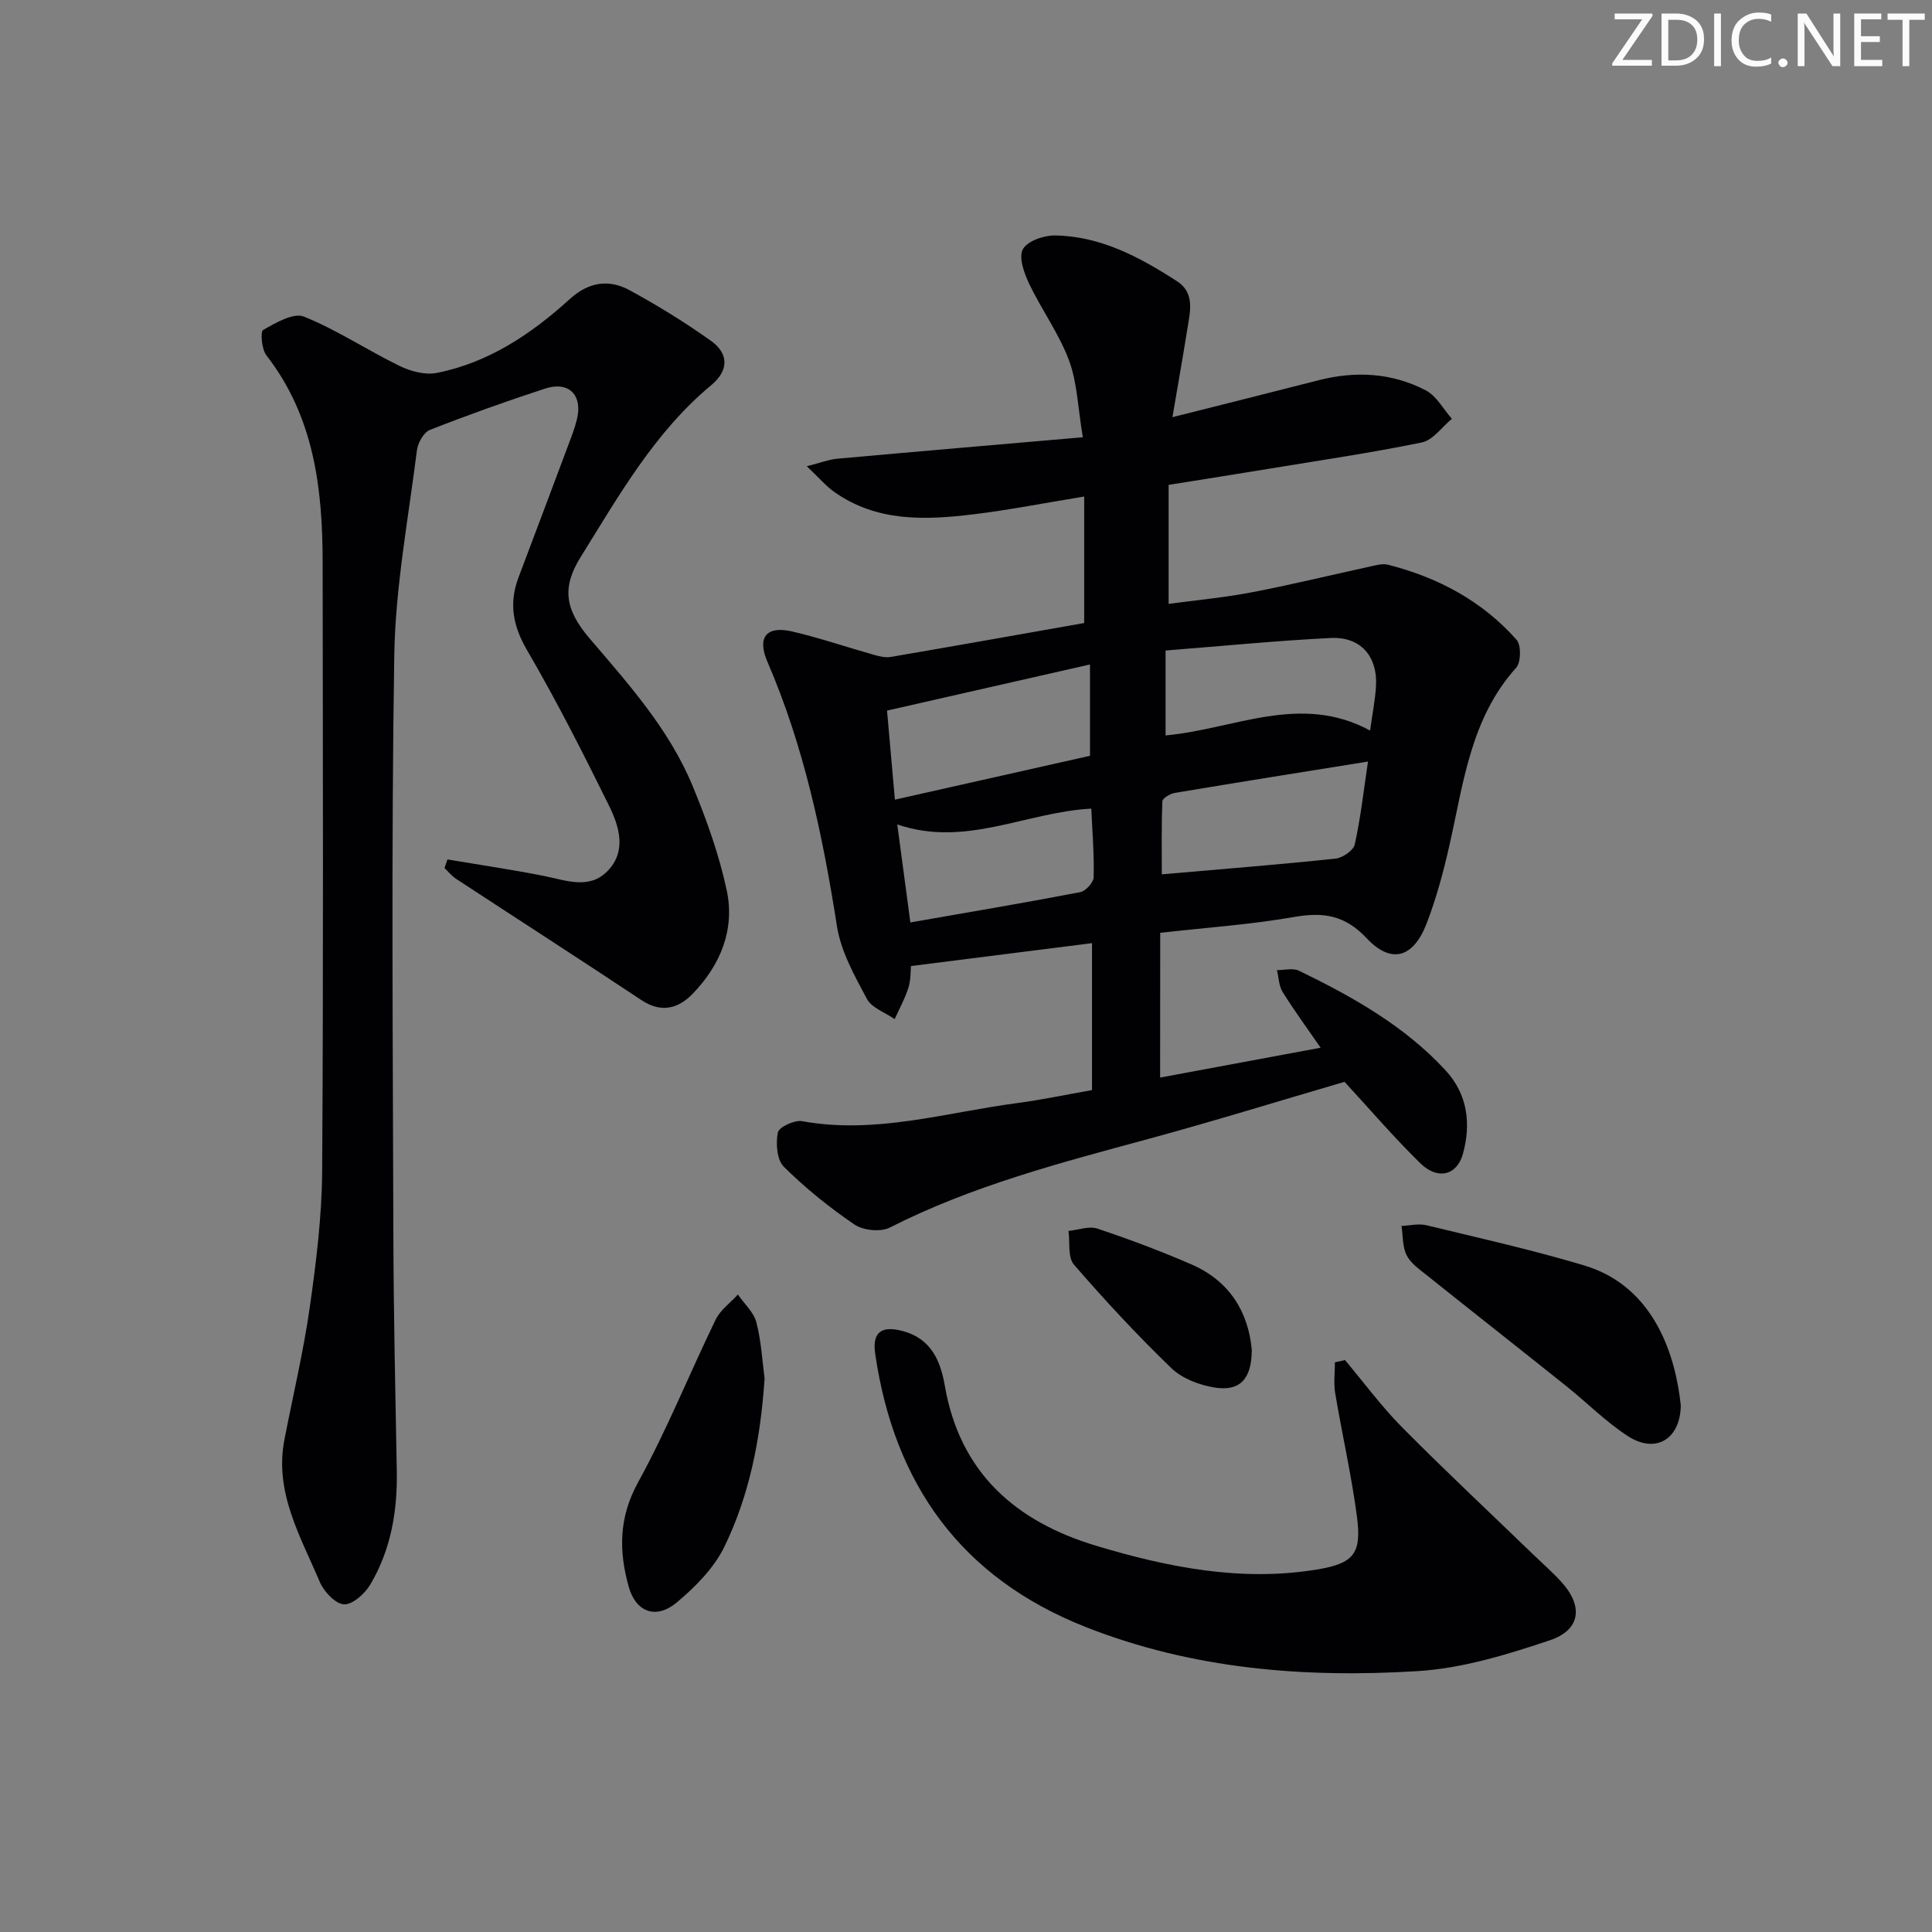 <svg enable-background="new 0 0 400 400" viewBox="0 0 400 400" xmlns="http://www.w3.org/2000/svg"><rect x="0" y="0" width="400" height="400" fill="#808080" stroke="none"/><g fill="#fafbfa"><path d="m342.2 3.2-6.3 9.2h6.1v1.2h-8.2v-.5l6.2-9.1h-5.7v-1.2h7.8v.4z"/><path d="m344 13.7v-10.9h3.1c1.6 0 3 .5 4.1 1.4 1.1 1 1.6 2.2 1.6 3.9s-.5 3-1.6 4-2.5 1.5-4.2 1.5h-3zm1.4-9.6v8.4h1.6c1.4 0 2.5-.4 3.2-1.1.8-.8 1.2-1.8 1.2-3.2s-.4-2.4-1.2-3.1-1.8-1-3.1-1z"/><path d="m356.3 2.8v10.9h-1.4v-10.9z"/><path d="m366.6 13.2c-.8.4-1.8.6-3 .6-1.6 0-2.8-.5-3.7-1.5s-1.4-2.3-1.4-3.9c0-1.7.5-3.2 1.6-4.2s2.4-1.6 4-1.6c1 0 1.9.1 2.6.4v1.5c-.8-.4-1.6-.6-2.6-.6-1.2 0-2.2.4-3 1.2s-1.1 1.9-1.1 3.3c0 1.3.4 2.3 1.1 3.1s1.6 1.1 2.8 1.1c1.1 0 2-.2 2.8-.7v1.3z"/><path d="m368.2 13c0-.3.1-.5.3-.6.2-.2.4-.3.6-.3.3 0 .5.1.7.3s.3.4.3.6-.1.5-.3.6c-.2.2-.4.3-.7.3s-.5-.1-.6-.3c-.2-.2-.3-.4-.3-.6z"/><path d="m381.1 13.7h-1.7l-5.5-8.4c-.2-.2-.3-.5-.4-.7 0 .2.1.8.1 1.5v7.6h-1.4v-10.9h1.8l5.3 8.3c.3.4.4.6.4.8 0-.3-.1-.8-.1-1.6v-7.5h1.4v10.9z"/><path d="m389.7 13.7h-5.8v-10.9h5.6v1.2h-4.2v3.5h3.9v1.2h-3.9v3.7h4.4z"/><path d="m398.4 4.1h-3.1v9.6h-1.4v-9.6h-3.1v-1.3h7.7v1.3z"/></g><path d="m240.19 223.1c10.87-2.02 21.74-4.04 33.23-6.18-2.88-4.18-5.53-7.78-7.87-11.55-.78-1.26-.8-3-1.17-4.52 1.54.02 3.32-.48 4.57.13 11.11 5.4 21.86 11.43 30.35 20.64 4.53 4.92 5.3 10.96 3.6 17.22-1.23 4.51-5.22 5.55-8.85 1.99-5.45-5.34-10.44-11.16-15.68-16.85-13.27 3.88-26.85 8.09-40.56 11.81-18.27 4.96-36.56 9.71-53.58 18.36-1.9.97-5.49.61-7.3-.61-5.21-3.54-10.18-7.55-14.65-11.98-1.44-1.43-1.69-4.84-1.23-7.1.23-1.12 3.45-2.62 5.03-2.33 15.19 2.76 29.71-1.8 44.46-3.74 5.06-.67 10.06-1.73 15.55-2.7 0-10.13 0-20.04 0-30.42-12.31 1.56-24.56 3.1-37.48 4.74-.1.99-.01 2.85-.54 4.51-.7 2.23-1.87 4.32-2.84 6.47-1.97-1.37-4.75-2.31-5.76-4.2-2.55-4.78-5.37-9.81-6.19-15.04-2.94-18.78-6.82-37.21-14.4-54.75-2.2-5.09-.16-7.5 5.13-6.26 5.77 1.35 11.41 3.28 17.12 4.89 1.06.3 2.25.56 3.3.38 13.38-2.29 26.74-4.67 40.04-7.02 0-8.88 0-17.13 0-26.19-8.04 1.31-15.48 2.78-22.98 3.69-9.99 1.21-19.99 1.59-28.79-4.66-1.71-1.21-3.09-2.87-5.66-5.3 2.88-.73 4.58-1.4 6.33-1.56 16.51-1.49 33.03-2.9 50.82-4.44-1.03-6.1-1.15-11.31-2.87-15.93-2.07-5.54-5.68-10.48-8.25-15.86-1.04-2.19-2.2-5.44-1.3-7.13.91-1.7 4.33-2.89 6.63-2.86 9.48.13 17.59 4.5 25.31 9.49 3.78 2.45 2.66 6.47 2.08 10.08-.9 5.68-1.91 11.34-3.05 18.05 10.72-2.7 20.47-5.13 30.2-7.63 7.69-1.98 15.24-1.58 22.27 2.09 2.22 1.16 3.62 3.88 5.39 5.88-2.06 1.69-3.91 4.41-6.21 4.89-10.55 2.17-21.22 3.73-31.85 5.48-6.68 1.1-13.37 2.15-20.59 3.31v24.64c5.58-.76 11.45-1.3 17.21-2.4 8.14-1.55 16.19-3.53 24.29-5.29 1.29-.28 2.73-.72 3.92-.42 10.34 2.63 19.5 7.5 26.62 15.54.98 1.11.93 4.66-.08 5.78-9.46 10.52-10.9 23.9-13.83 36.81-1.24 5.48-2.71 10.96-4.73 16.19-2.75 7.1-7.32 8.42-12.41 3-4.51-4.8-8.98-5.44-15.02-4.39-8.96 1.57-18.09 2.19-27.71 3.28-.02 9.99-.02 19.57-.02 29.97zm-14.52-85.53c-14.25 3.24-27.98 6.36-42.02 9.55.58 6.52 1.07 12.07 1.63 18.44 13.95-3.14 27.27-6.13 40.39-9.08 0-6.45 0-12.21 0-18.91zm57.56 20.1c-13.89 2.23-26.97 4.31-40.03 6.5-.95.16-2.51 1.09-2.54 1.72-.21 5.2-.12 10.4-.12 15.13 12.57-1.09 24.28-2.02 35.96-3.25 1.47-.15 3.71-1.69 3.99-2.95 1.21-5.44 1.82-11.01 2.74-17.15zm.43-6.42c.48-3.48 1.04-6.25 1.22-9.05.4-6.28-3.14-10.43-9.4-10.11-11.35.57-22.68 1.69-34.16 2.59v17.58c14.16-1.27 27.88-8.85 42.34-1.01zm-57.72 16.17c-13.61.72-26.02 8.1-40.17 3.27.92 6.91 1.79 13.39 2.71 20.29 12.09-2.11 23.65-4.06 35.17-6.27 1.13-.22 2.76-2 2.78-3.09.12-4.76-.28-9.53-.49-14.2z" fill="#010104"/><path d="m92.64 177.94c6.66 1.12 13.34 2.1 19.96 3.41 4.58.91 9.4 2.9 13.2-1.03 3.99-4.12 2.41-9.23.27-13.56-5.36-10.85-10.84-21.68-16.94-32.13-2.97-5.09-3.79-9.75-1.77-15.1 3.46-9.16 6.91-18.32 10.34-27.49.64-1.71 1.31-3.43 1.74-5.2 1.24-5.04-1.66-7.99-6.58-6.39-8.03 2.62-16 5.47-23.86 8.56-1.28.5-2.48 2.68-2.68 4.21-1.77 14.14-4.46 28.29-4.69 42.47-.63 39.81-.29 79.64-.19 119.46.04 16.48.41 32.95.71 49.43.15 8.31-1.22 16.29-5.48 23.47-1.12 1.9-3.67 4.2-5.45 4.11s-4.16-2.63-5.01-4.63c-3.98-9.41-9.45-18.54-7.32-29.49 1.77-9.11 3.93-18.17 5.24-27.35 1.33-9.36 2.51-18.84 2.57-28.27.27-41.98.14-83.97.1-125.95-.01-15.32-1.76-30.17-11.64-42.89-.99-1.27-1.29-4.91-.67-5.27 2.59-1.47 6.27-3.63 8.44-2.76 6.85 2.76 13.11 6.95 19.79 10.21 2.29 1.12 5.3 1.92 7.7 1.45 10.76-2.12 19.6-8.08 27.57-15.31 3.88-3.53 8.07-4.15 12.37-1.81 5.8 3.16 11.47 6.65 16.84 10.48 3.68 2.62 3.73 6.12.07 9.16-11.76 9.77-19.14 22.89-27.04 35.58-3.85 6.18-3.4 10.74 1.82 16.85 8.12 9.5 16.49 18.84 21.33 30.52 2.9 7 5.5 14.26 7.08 21.65 1.73 8.1-1.28 15.43-7 21.37-3.02 3.14-6.54 4.1-10.68 1.35-12.73-8.46-25.59-16.73-38.37-25.11-.89-.59-1.59-1.47-2.38-2.22.21-.59.41-1.18.61-1.78z" fill="#010104"/><path d="m278.47 281.59c3.93 4.67 7.56 9.62 11.84 13.94 8.89 8.97 18.12 17.61 27.21 26.39 1.92 1.85 3.93 3.61 5.72 5.57 4.57 5 4.07 9.95-2.35 12.11-8.87 2.98-18.16 5.82-27.41 6.39-23.35 1.44-46.52-.4-68.64-9.11-25.81-10.17-39.71-29.55-43.64-56.6-.66-4.53 1.36-5.91 5.86-4.66 5.79 1.61 7.68 6.25 8.54 11.21 3.11 18.1 14.69 28.19 31.33 33.2 14.86 4.47 30.03 7.49 45.67 4.93 7.75-1.27 9.37-3.31 8.32-11.13-1.14-8.53-3.07-16.94-4.49-25.44-.34-2.06-.05-4.22-.05-6.34.69-.15 1.39-.31 2.09-.46z" fill="#010104"/><path d="m347.99 290.96c-.08 6.94-5.14 10.13-10.94 6.38-4.57-2.95-8.47-6.93-12.75-10.35-9.61-7.68-19.28-15.28-28.89-22.96-1.54-1.23-3.34-2.48-4.18-4.14-.88-1.76-.75-4.03-1.06-6.07 1.72-.07 3.53-.54 5.14-.15 10.95 2.65 21.96 5.11 32.73 8.34 14.61 4.39 18.89 18.89 19.95 28.95z" fill="#010104"/><path d="m158.3 285.4c-.84 12.59-3.14 24.17-8.33 34.84-2.16 4.43-6.03 8.34-9.89 11.56-4.28 3.56-8.46 1.96-9.92-3.31-2.05-7.36-2.06-14.3 1.94-21.58 5.99-10.88 10.63-22.5 16.07-33.7.97-2 3.04-3.47 4.6-5.19 1.32 1.91 3.29 3.66 3.83 5.77 1.03 3.98 1.24 8.17 1.7 11.61z" fill="#010104"/><path d="m259.17 279.47c-.02 6.08-2.48 8.68-7.79 7.79-3.11-.52-6.63-1.85-8.84-3.98-7.06-6.81-13.76-14.02-20.18-21.44-1.32-1.52-.81-4.62-1.14-6.99 2.01-.2 4.24-1.06 5.98-.48 6.61 2.21 13.15 4.66 19.54 7.44 7.91 3.45 11.73 9.94 12.43 17.66z" fill="#010104"/></svg>